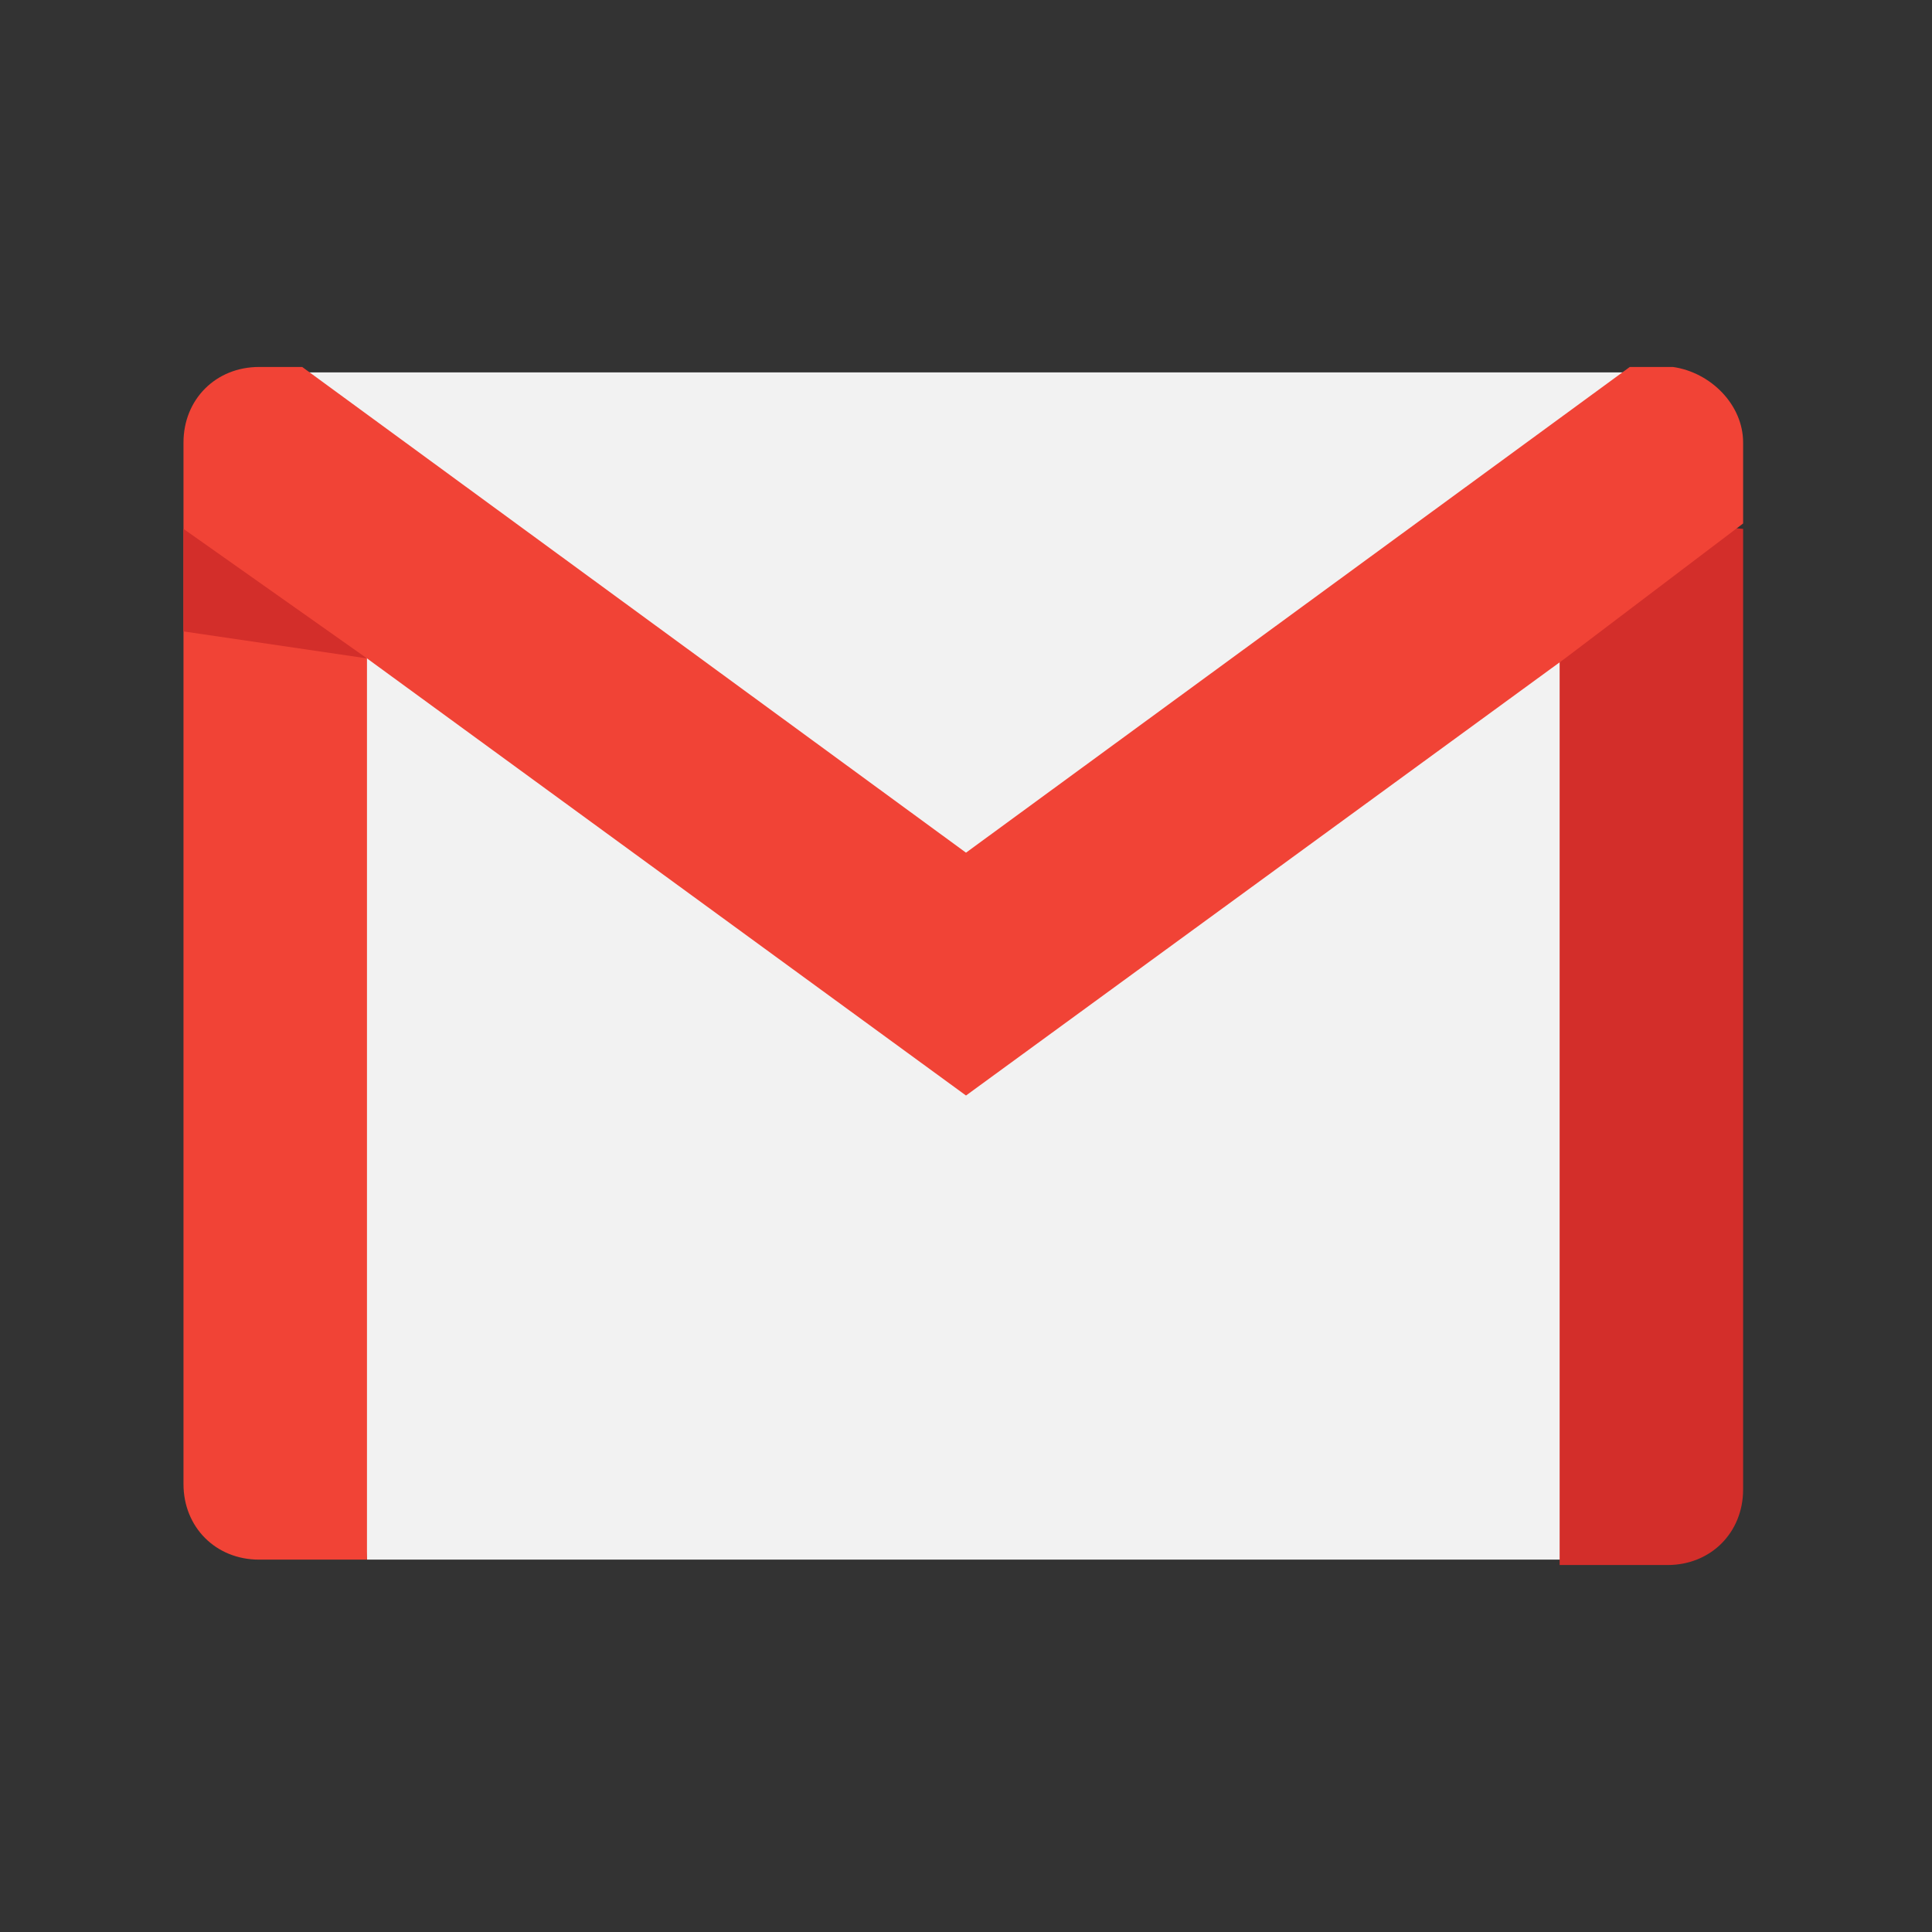 <?xml version="1.0" encoding="utf-8"?>
<!-- Generator: Adobe Illustrator 22.0.1, SVG Export Plug-In . SVG Version: 6.00 Build 0)  -->
<svg version="1.1" id="Layer_1" xmlns="http://www.w3.org/2000/svg" xmlns:xlink="http://www.w3.org/1999/xlink" x="0px" y="0px"
	 viewBox="0 0 35.8 35.8" style="enable-background:new 0 0 35.8 35.8;" xml:space="preserve">
<rect x="0" y="0" width="35.8" height="35.8" fill="#333333" stroke="none"/>
<style type="text/css">
	.st0{fill:#9DCBE4;}
	.st1{fill:none;stroke:#FFFFFF;stroke-width:2;stroke-linejoin:round;stroke-miterlimit:10;}
	.st2{fill:#0F4360;}
	.st3{fill:#FFFFFF;}
	.st4{clip-path:url(#SVGID_2_);fill:#FFFFFF;}
	.st5{fill:#E1F6FF;}
	.st6{fill-rule:evenodd;clip-rule:evenodd;fill:#FD3832;}
	.st7{fill:#0B86CA;}
	.st8{fill:#23B6EA;}
	.st9{fill:#F2F2F2;}
	.st10{fill:#F14336;}
	.st11{fill:#D32E2A;}
</style>
<g>
	<g>
		<polygon class="st9" points="30.8,10.4 29,28.9 6.8,28.9 5.3,10.7 17.9,17.8 		"/>
		<polygon class="st9" points="30.2,6.9 17.9,18.4 5.6,6.9 17.9,6.9 		"/>
	</g>
	<path class="st10" d="M6.8,12.2v16.7h-2c-0.8,0-1.4-0.6-1.4-1.4V9.8l2.2,0.1L6.8,12.2z"/>
	<path class="st11" d="M32.3,9.8v17.8c0,0.8-0.6,1.4-1.4,1.4h-2V12.2l1.1-2.6L32.3,9.8z"/>
	<path class="st10" d="M32.3,8.2v1.5L29,12.2l-11.1,8.1L6.8,12.2L3.4,9.8V8.2c0-0.8,0.6-1.4,1.4-1.4h0.8l12.3,9l12.3-9H31
		C31.7,6.9,32.3,7.5,32.3,8.2z"/>
	<polygon class="st11" points="6.8,12.2 3.4,11.7 3.4,9.8 	"/>
</g>
</svg>

